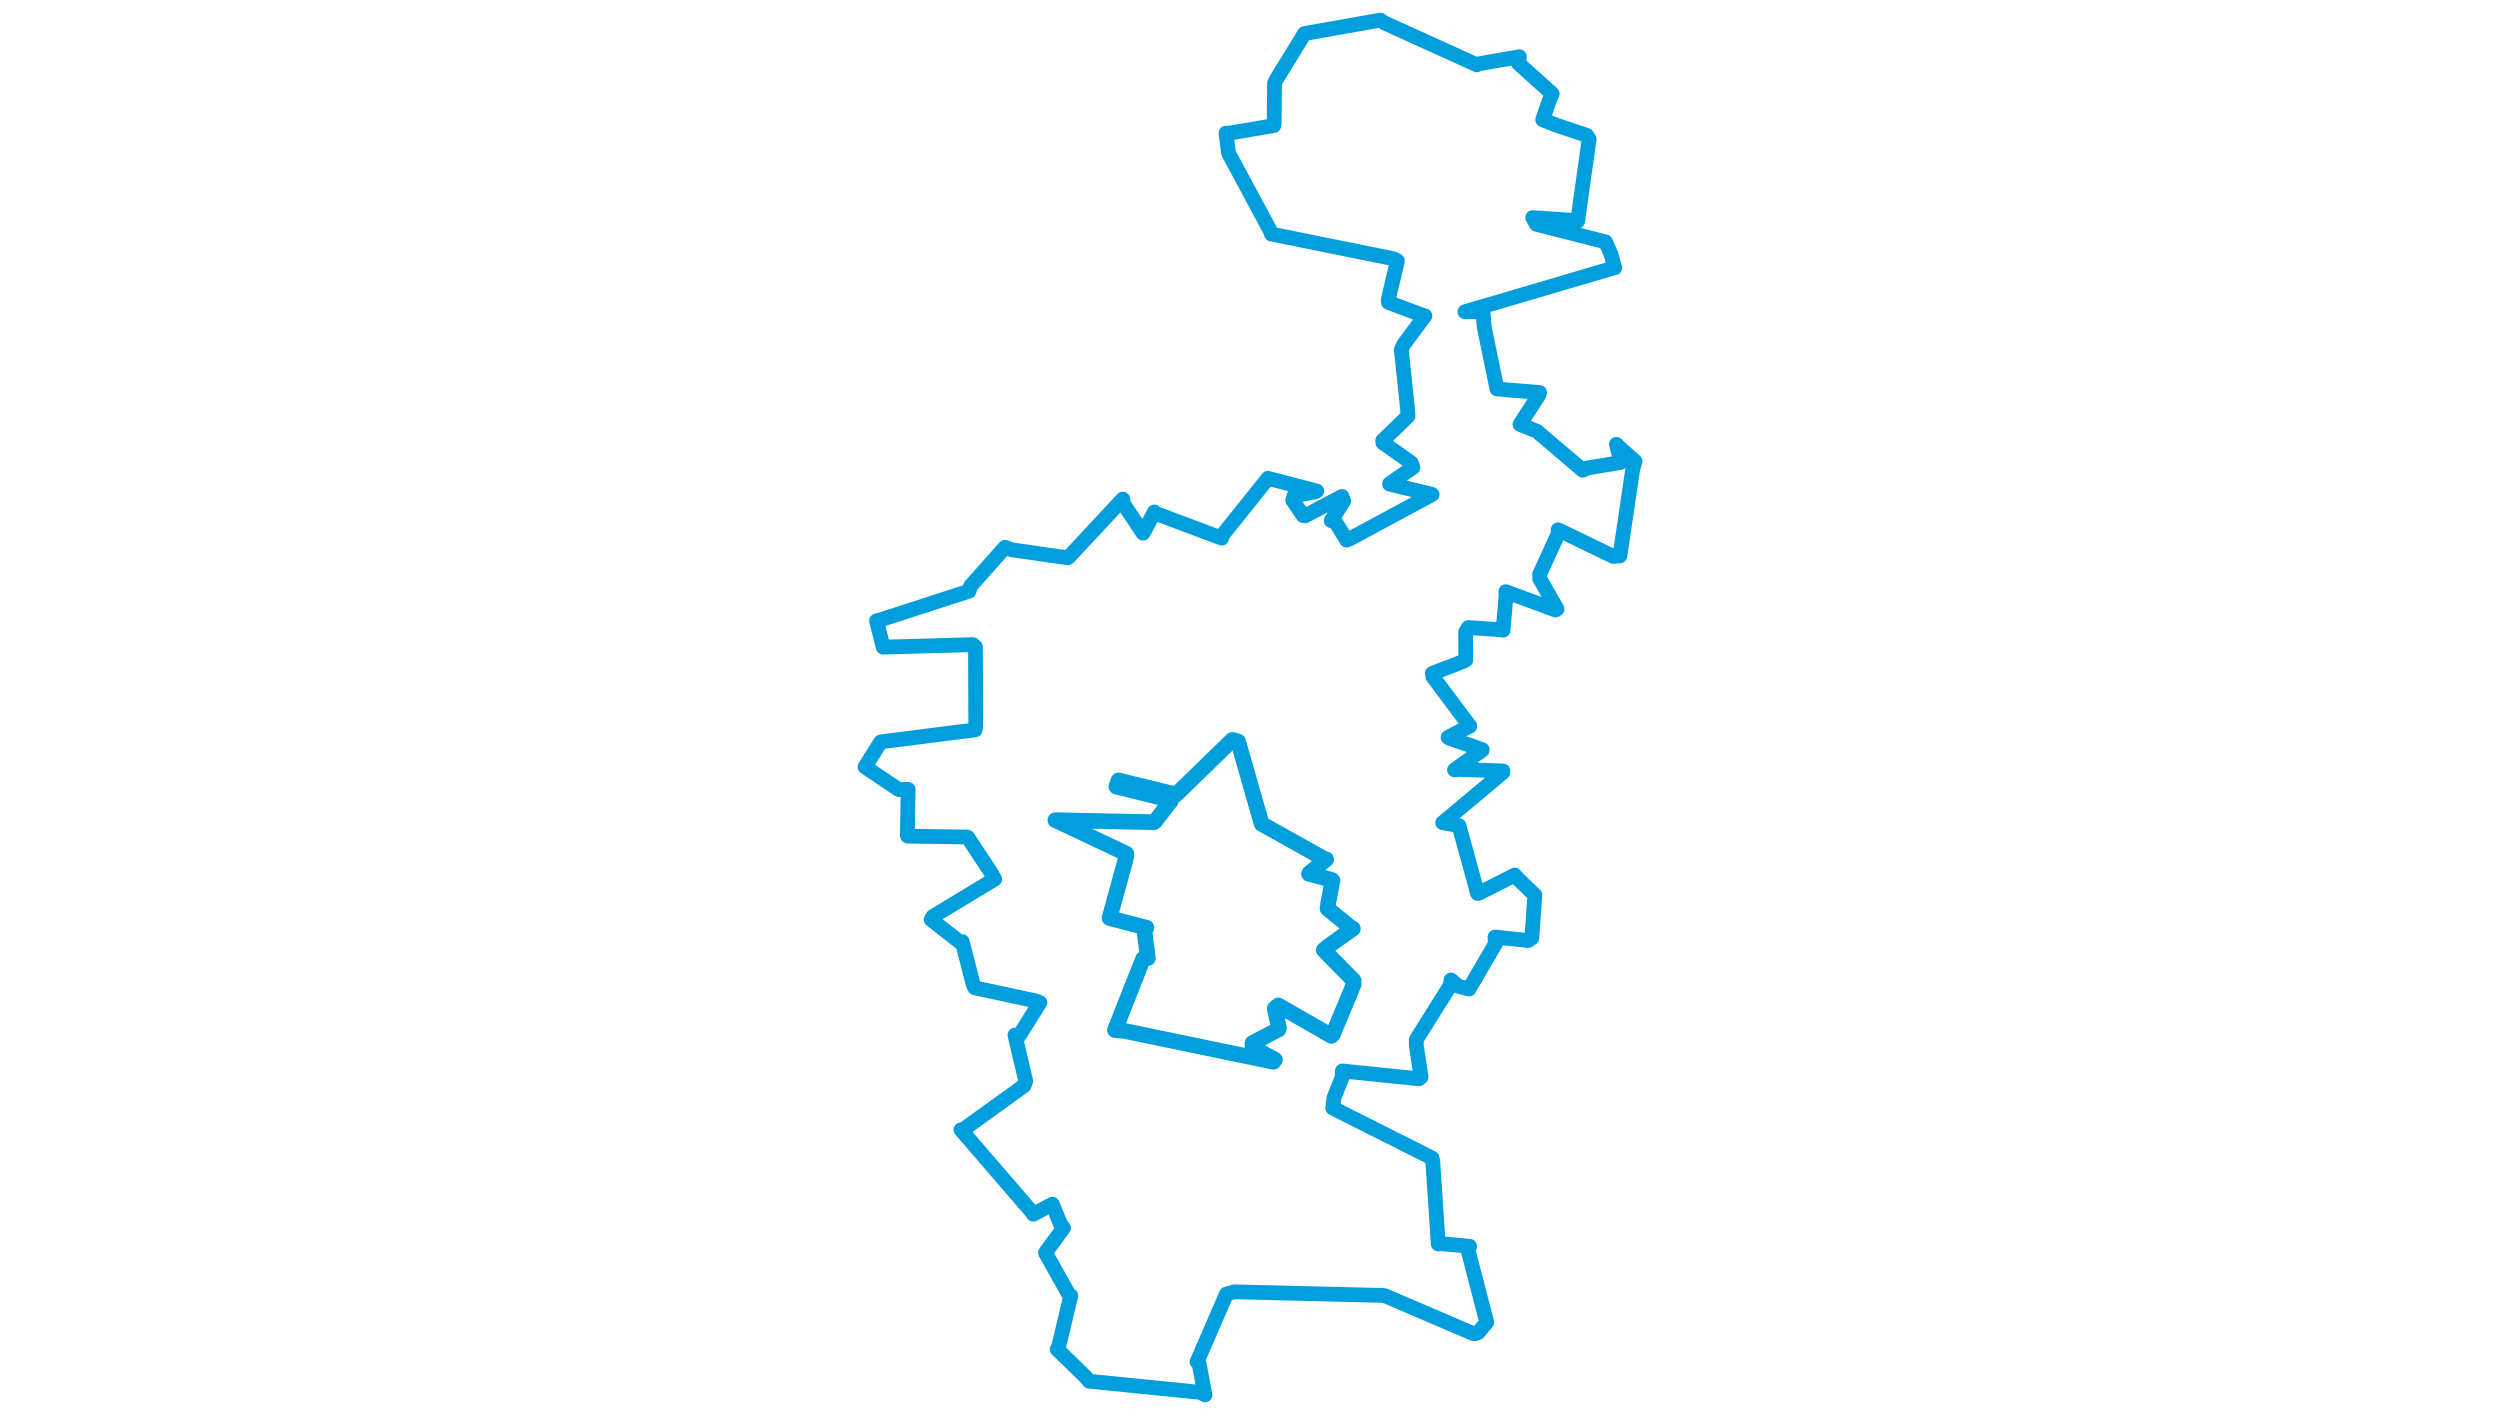 <svg viewBox="0 0 324.108 566.013" width="1000" xmlns="http://www.w3.org/2000/svg"><polygon points="8.053,306.756 21.534,315.825 25.309,315.752 25.002,334.056 25.145,334.463 48.92,334.804 49.204,334.991 58.532,349.158 59.919,351.66 35.274,366.549 34.517,367.841 45.856,376.713 46.929,376.635 51.376,393.97 52.004,395.13 76.267,400.342 78.01,401.038 69.648,414.412 68.034,414.014 72.35,432.422 71.703,434.26 47.115,451.994 46.426,451.903 74.692,484.674 75.409,485.681 82.152,482.111 82.998,481.649 86.208,489.54 87.474,491.168 80.671,500.47 80.244,501.142 89.517,517.655 90.374,518.293 85.425,539.063 84.929,539.703 96.131,550.6 97.72,552.488 142.338,556.966 144.055,557.96 141.689,545.433 140.867,544.731 152.621,517.619 155.726,516.729 215.002,518.155 215.992,518.282 251.244,533.398 252.128,533.51 253.411,532.974 256.744,528.921 249.184,499.684 249.887,498.513 238.692,497.479 237.347,497.588 235.172,464.598 234.857,463.208 195.129,443.214 195.678,438.985 198.93,430.887 198.987,428.383 229.603,431.508 230.484,430.806 228.566,418.164 228.579,415.808 242.26,393.997 242.446,391.997 245.426,394.514 249.651,395.616 260.19,377.571 260.056,374.819 273.317,376.214 274.783,375.206 275.984,358.068 276.002,358.031 269.246,351.536 267.94,350.024 253.672,357.272 253.085,357.384 245.65,330.228 239.15,329.091 263.178,308.985 263.209,308.385 245.379,307.759 243.865,307.961 254.942,300.071 254.933,299.853 241.684,295.216 241.275,294.948 249.881,290.47 249.981,290.446 235.21,270.696 234.981,269.354 247.239,264.601 248.364,264.035 248.303,252.844 249.409,251.02 262.757,251.93 263.274,252.1 264.498,238.092 264.377,236.666 284.262,244.009 284.876,243.611 277.927,231.462 277.887,229.746 285.48,213.183 285.308,211.904 307.359,222.558 310.011,222.365 315.136,187.723 316.056,184.514 309.182,178.417 308.608,177.731 310.4,184.749 310.123,185.035 296.844,187.205 295.164,188.097 276.822,172.499 270.042,169.753 277.578,158.052 277.894,157.009 265.456,155.993 260.831,155.563 255.717,130.668 255.274,124.725 248.499,124.621 248.018,124.695 307.364,107.217 307.959,107.106 306.455,101.747 304.254,96.752 276.641,89.719 275.126,87.038 292.922,88.266 293.105,88.451 297.712,55.68 296.76,54.143 284.226,49.927 279.132,47.918 281.77,40.214 282.945,37.509 269.446,25.359 269.813,22.691 253.141,25.599 252.766,25.924 215.755,9.125 214.157,8.053 183.935,13.401 183.843,13.432 172.338,32.179 171.861,33.36 171.715,49.512 171.591,50.212 152.856,53.436 152.442,53.252 153.388,60.618 153.445,61.201 170.166,92.311 170.616,93.614 219.487,103.499 221.026,104.351 217.374,119.808 217.423,120.961 230.431,125.844 232.029,126.349 223.512,137.773 222.57,139.883 225.088,163.733 225.262,166.454 215.132,176.234 215.211,177.075 226.519,185.106 227.229,186.986 217.932,193.439 217.881,193.637 234.83,197.731 234.909,197.793 202.129,215.452 200.684,216.041 196.316,208.89 194.547,208.26 199.529,200.405 198.826,198.564 184.199,206.305 183.297,206.238 179.165,200.166 179.634,198.308 187.981,196.796 188.757,196.412 169.314,191.338 169.247,191.307 150.653,214.533 150.73,215.268 124.209,205.308 123.799,204.779 119.526,212.938 119.259,213.263 111.266,201.284 111.166,199.641 89.69,222.685 89.097,223.116 66.722,219.908 64.062,218.912 50.305,234.399 49.675,236.456 14.531,247.837 12.662,248.359 15.26,258.59 15.308,258.859 51.222,257.851 52.24,258.758 52.356,290.688 52.094,291.952 14.899,296.67 14.311,296.831 8.053,306.756" stroke="#009edd" stroke-width="5.901px" fill="none" stroke-linejoin="round" vector-effect="non-scaling-stroke"></polygon><polygon points="84.212,328.068 123.56,328.883 123.964,328.705 130.385,320.382 130.53,320.069 108.584,314.62 109.45,312.168 132.23,317.737 132.33,317.973 154.996,295.954 157.307,296.622 166.618,329.21 166.719,329.543 191.915,343.635 192.523,343.739 185.724,349.353 185.629,349.509 194.679,351.943 195.045,352.203 193.339,361.253 193.077,363.469 202.176,370.845 203.207,371.459 192.811,378.882 191.554,380.033 203.514,392.213 203.556,393.683 195.207,413.747 194.616,414.354 173.386,402.16 171.923,403.404 173.626,411.041 173.433,411.792 163.061,417.205 163.063,418.945 172.015,423.878 171.453,424.726 112.232,412.439 108.03,412.01 119.27,383.56 121.202,383.222 119.826,372.407 120.621,371.058 106.221,367.334 105.861,367.213 112.583,342.679 112.557,341.438 84.212,328.068" stroke="#009edd" stroke-width="6.244px" fill="none" stroke-linejoin="round" vector-effect="non-scaling-stroke"></polygon></svg>